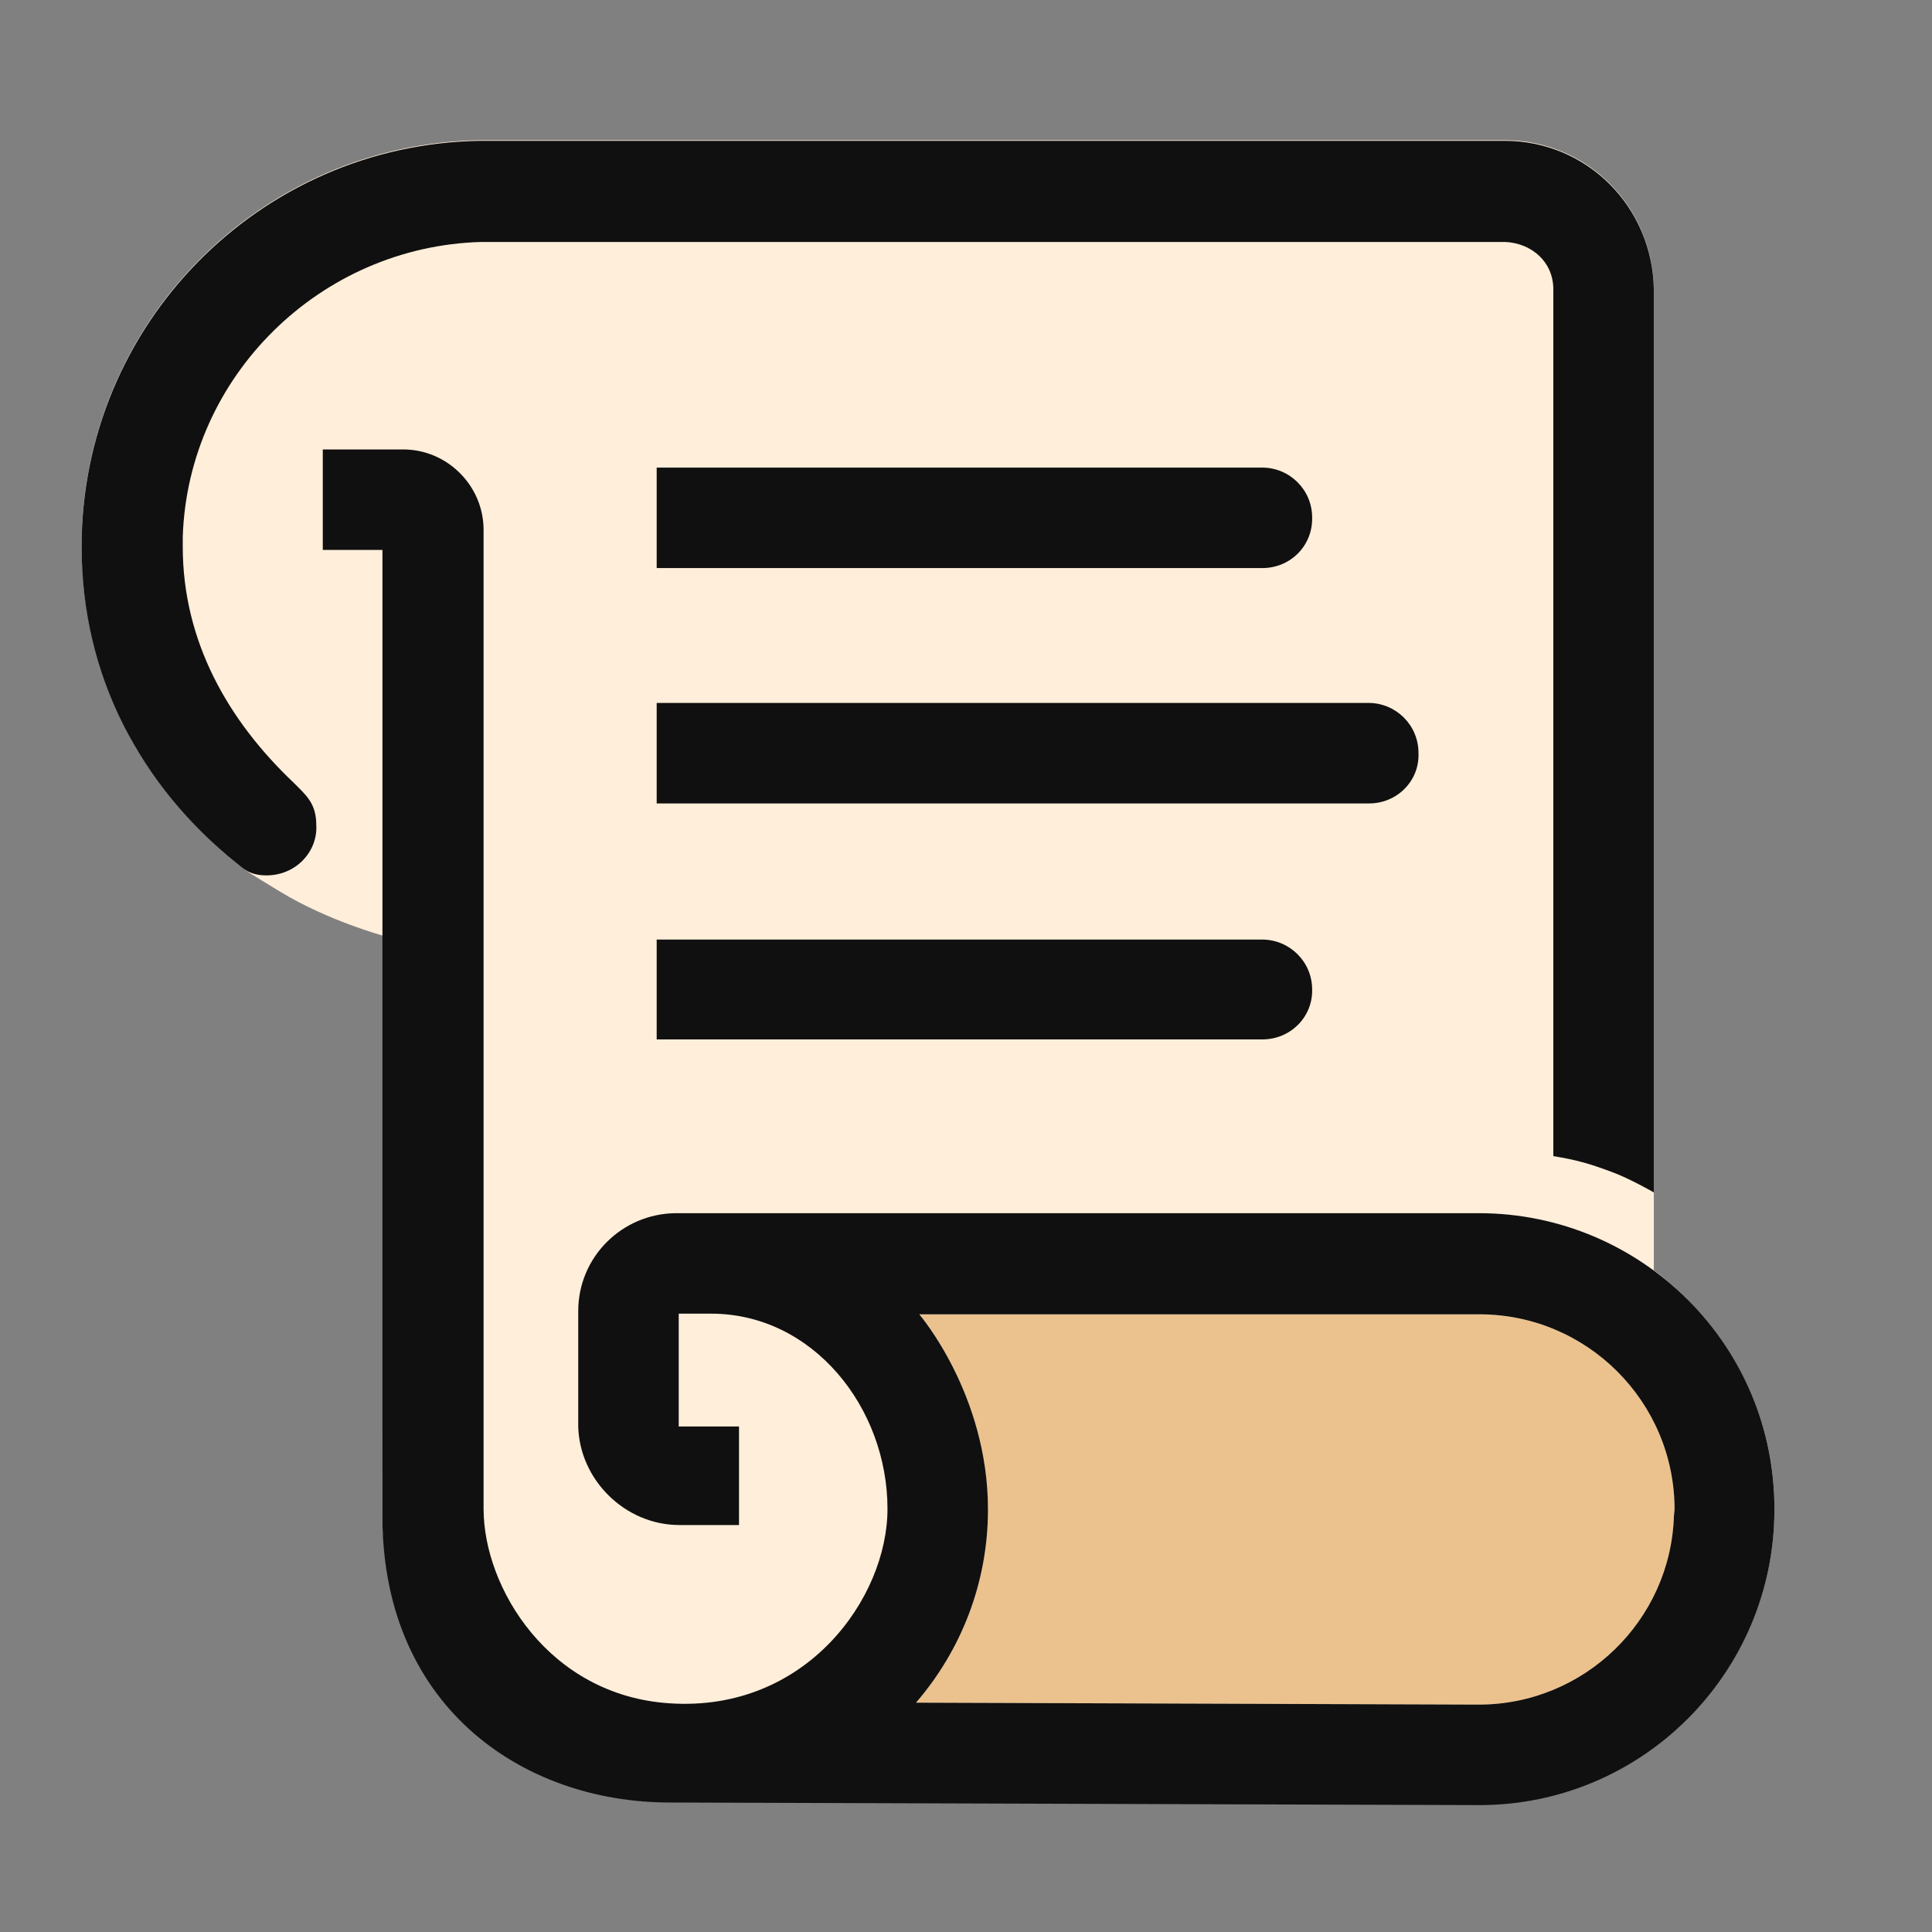 <svg width="50" height="50" viewBox="0 0 500 500" xmlns="http://www.w3.org/2000/svg">
  <rect x="0" y="0" width="500" height="500" fill="#808080" stroke="none"/>
  <g transform="matrix(1, 0, 0, 1, -22.235, -13.383)">
    <g>
      <path class="st0" d="M 450.243 342.117 L 450.243 88.086 C 449.906 66.776 432.96 49.662 411.652 49.662 L 146.545 49.662 C 89.33 50.501 43.356 97.314 43.356 154.698 C 43.356 173.993 48.557 190.604 56.443 205.202 C 63.155 217.283 73.726 228.692 84.128 237.249 C 87.148 239.599 85.639 238.592 94.699 244.129 C 107.115 251.68 121.377 255.539 121.377 255.539 L 121.21 407.555 C 121.545 414.77 122.216 421.649 124.23 428.192 C 130.102 449.67 145.035 466.113 165.17 473.999 C 173.559 477.355 183.124 479.537 193.358 479.704 L 405.108 480.375 C 447.223 480.375 481.452 446.146 481.452 403.863 C 481.619 378.696 469.034 356.212 450.243 342.117 Z" style="fill: rgb(255, 238, 218);"/>
      <path class="st1" d="M 455.444 405.71 C 454.605 432.724 432.289 454.535 404.94 454.535 L 259.299 454.032 C 270.876 440.61 277.924 423.159 277.924 404.031 C 277.924 374.166 260.139 353.527 260.139 353.527 L 405.108 353.527 C 432.96 353.527 455.612 376.178 455.612 404.031 L 455.444 405.71 Z" style="fill: rgb(235, 194, 142);"/>
      <path class="st2" d="M 98.055 215.773 C 81.275 199.833 69.53 179.362 69.53 154.866 L 69.53 152.348 C 70.873 110.738 105.102 77.179 146.713 76.005 L 411.819 76.005 C 418.698 76.341 424.235 81.206 424.235 88.254 L 424.235 312.587 C 430.275 313.593 433.296 314.432 439.169 316.614 C 443.867 318.291 450.243 321.983 450.243 321.983 L 450.243 88.254 C 449.906 66.944 432.96 49.83 411.652 49.83 L 146.545 49.83 C 89.33 50.669 43.356 97.482 43.356 154.866 C 43.356 188.256 58.625 216.78 83.457 236.746 C 85.134 238.088 86.813 239.934 91.175 239.934 C 98.893 239.934 104.43 233.726 104.095 227.015 C 104.095 221.31 101.578 219.297 98.055 215.773 Z" style="fill: rgb(16, 16, 16);"/>
      <path class="st2" d="M 404.94 327.353 L 197.049 327.353 C 183.124 327.519 171.882 338.761 171.882 352.688 L 171.882 382.555 C 172.217 396.313 183.962 408.058 198.057 408.058 L 213.492 408.058 L 213.492 382.555 L 197.888 382.555 L 197.888 353.359 C 197.888 353.359 201.747 353.359 206.278 353.359 C 232.62 353.359 251.916 377.688 251.916 403.863 C 251.916 427.018 230.775 456.549 195.54 454.2 C 164.331 452.187 147.385 424.333 147.385 403.863 L 147.385 150.503 C 147.385 139.093 137.988 129.698 126.578 129.698 L 105.773 129.698 L 105.773 155.704 L 121.21 155.704 L 121.21 404.031 C 120.371 454.535 157.116 479.872 195.54 479.872 L 405.108 480.543 C 447.223 480.543 481.452 446.314 481.452 404.031 C 481.619 361.748 447.223 327.353 404.94 327.353 Z M 455.444 405.71 C 454.605 432.724 432.289 454.535 404.94 454.535 L 259.299 454.032 C 270.876 440.61 277.924 423.159 277.924 404.031 C 277.924 374.166 260.139 353.527 260.139 353.527 L 405.108 353.527 C 432.96 353.527 455.612 376.178 455.612 404.031 L 455.444 405.71 Z" style="fill: rgb(16, 16, 16);"/>
      <path class="st2" d="M 348.898 160.402 L 192.184 160.402 L 192.184 134.396 L 348.898 134.396 C 355.945 134.396 361.818 140.1 361.818 147.315 C 361.986 154.53 356.281 160.402 348.898 160.402 Z" style="fill: rgb(16, 16, 16);"/>
      <path class="st2" d="M 348.898 282.385 L 192.184 282.385 L 192.184 256.545 L 348.898 256.545 C 355.945 256.545 361.818 262.25 361.818 269.466 C 361.986 276.512 356.281 282.385 348.898 282.385 Z" style="fill: rgb(16, 16, 16);"/>
      <path class="st2" d="M 376.584 221.31 L 192.184 221.31 L 192.184 195.302 L 376.416 195.302 C 383.462 195.302 389.335 201.007 389.335 208.223 C 389.671 215.438 383.798 221.31 376.584 221.31 Z" style="fill: rgb(16, 16, 16);"/>
    </g>
  </g>
</svg>